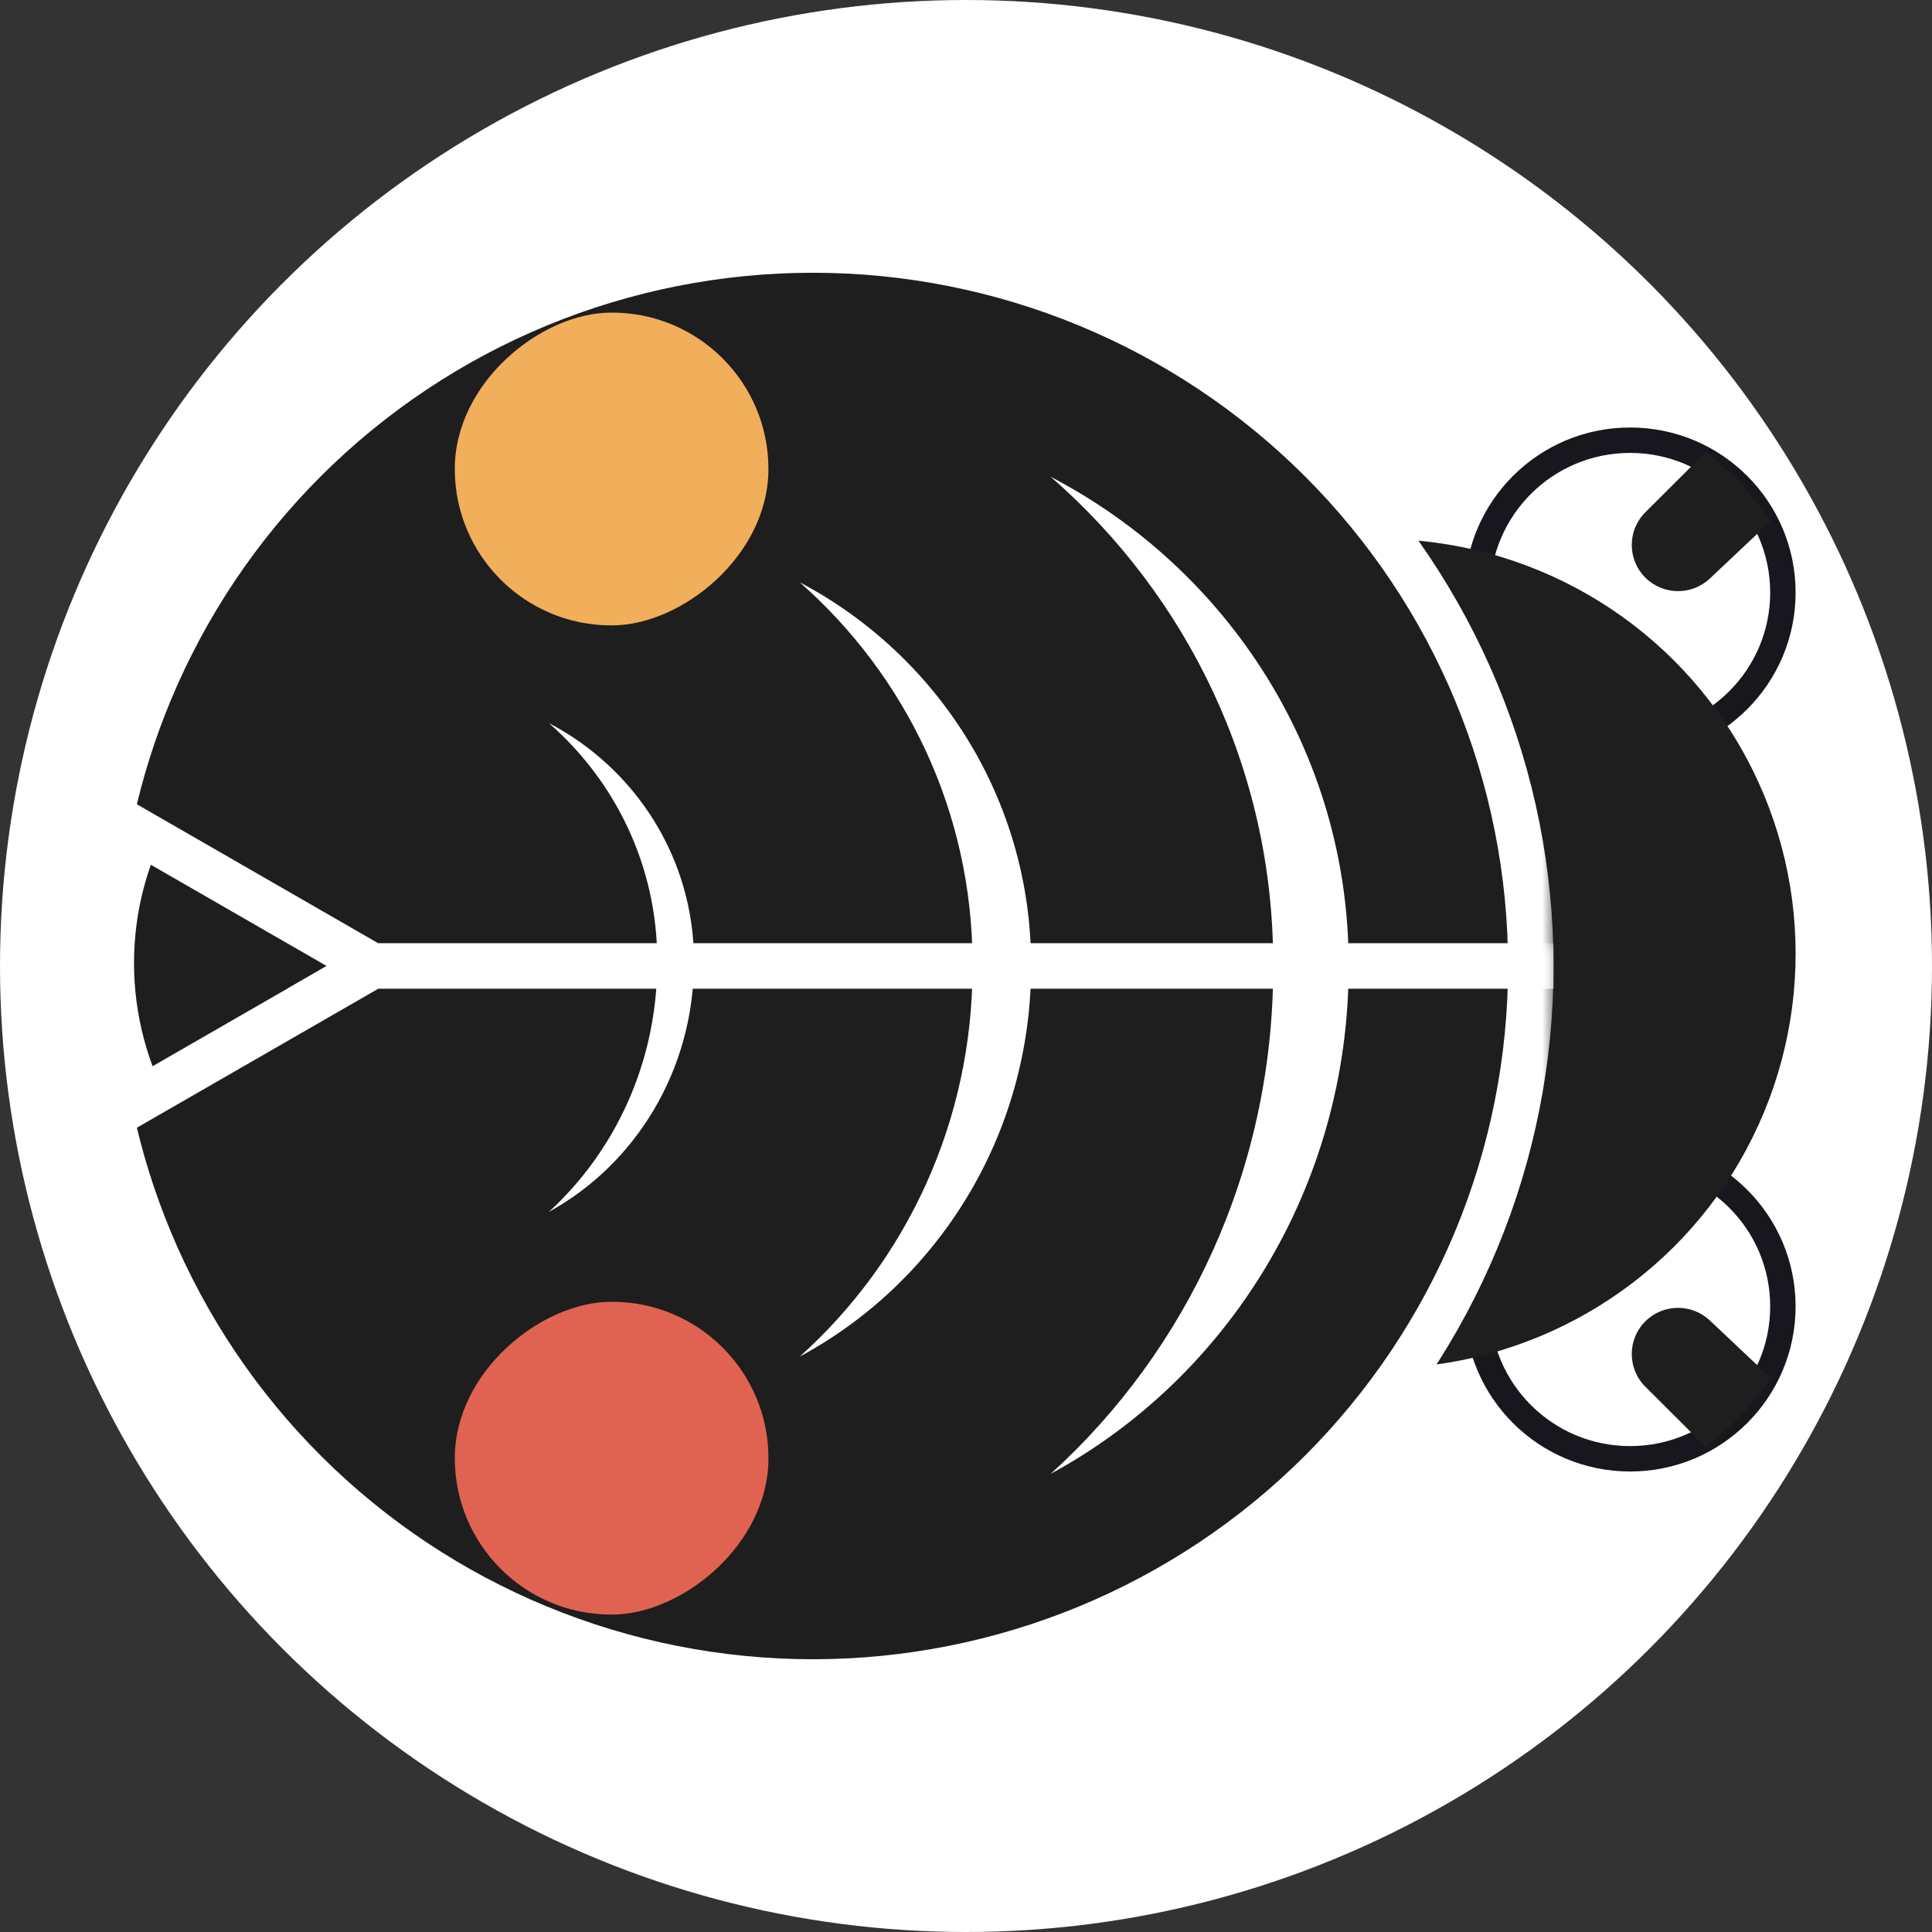 <svg width="85" height="85" viewBox="0 0 85 85" fill="none" xmlns="http://www.w3.org/2000/svg">
<rect x="0" y="0" width="85" height="85" fill="#333333" stroke="none"/>
<circle cx="42.5" cy="42.5" r="42.5" fill="white"/>
<ellipse cx="18.964" cy="42.37" rx="13.032" ry="13.068" transform="rotate(90 18.964 42.37)" fill="#1E1E1E"/>
<path d="M71.717 64.181C68.003 64.181 64.994 61.179 64.994 57.478C64.994 53.777 68.003 50.774 71.717 50.774C75.432 50.774 78.44 53.777 78.44 57.478C78.44 61.179 75.432 64.181 71.717 64.181Z" fill="white" stroke="#18171D" stroke-width="1.118"/>
<path d="M72.387 58.135C73.167 57.357 74.426 57.34 75.227 58.096L77.906 60.623C77.906 60.623 77.142 61.691 76.567 62.302C76.021 62.881 75.058 63.671 75.058 63.671L72.387 61.008C71.592 60.215 71.592 58.928 72.387 58.135Z" fill="#1E1E1E"/>
<path d="M71.717 19.367C68.003 19.367 64.994 22.37 64.994 26.07C64.994 29.771 68.003 32.774 71.717 32.774C75.432 32.774 78.44 29.771 78.44 26.07C78.44 22.37 75.432 19.367 71.717 19.367Z" fill="white" stroke="#18171D" stroke-width="1.118"/>
<path d="M72.387 25.413C73.167 26.19 74.426 26.208 75.227 25.452L77.906 22.925C77.906 22.925 77.142 21.856 76.567 21.245C76.021 20.666 75.058 19.876 75.058 19.876L72.387 22.54C71.592 23.333 71.592 24.619 72.387 25.413Z" fill="#1E1E1E"/>
<ellipse cx="60.704" cy="41.955" rx="18.246" ry="18.296" transform="rotate(90 60.704 41.955)" fill="#1E1E1E"/>
<mask id="path-8-outside-1_3968_21772" maskUnits="userSpaceOnUse" x="3.349" y="10" width="65" height="34" fill="black">
<rect fill="white" x="3.349" y="10" width="65" height="34"/>
<path fill-rule="evenodd" clip-rule="evenodd" d="M64.944 30.445C66.532 34.267 67.349 38.363 67.349 42.5L35.763 42.5L16.374 42.5L16.375 42.499L4.883 35.882C5.283 34.027 5.851 32.207 6.582 30.445C8.17 26.624 10.496 23.151 13.429 20.226C16.362 17.301 19.844 14.981 23.676 13.398C27.508 11.815 31.616 11 35.763 11C39.911 11 44.018 11.815 47.85 13.398C51.683 14.981 55.164 17.301 58.097 20.226C61.031 23.151 63.357 26.624 64.944 30.445Z"/>
</mask>
<path fill-rule="evenodd" clip-rule="evenodd" d="M64.944 30.445C66.532 34.267 67.349 38.363 67.349 42.5L35.763 42.5L16.374 42.5L16.375 42.499L4.883 35.882C5.283 34.027 5.851 32.207 6.582 30.445C8.17 26.624 10.496 23.151 13.429 20.226C16.362 17.301 19.844 14.981 23.676 13.398C27.508 11.815 31.616 11 35.763 11C39.911 11 44.018 11.815 47.85 13.398C51.683 14.981 55.164 17.301 58.097 20.226C61.031 23.151 63.357 26.624 64.944 30.445Z" fill="#1E1E1E"/>
<path d="M67.349 42.5L67.349 43.5L68.349 43.5L68.349 42.5L67.349 42.5ZM64.944 30.445L64.021 30.829L64.944 30.445ZM35.763 42.5L35.763 41.5L35.763 42.5ZM16.374 42.5L15.874 41.634L12.642 43.5L16.374 43.5L16.374 42.5ZM16.375 42.499L16.875 43.366L18.377 42.498L16.874 41.633L16.375 42.499ZM4.883 35.882L3.905 35.672L3.752 36.385L4.384 36.749L4.883 35.882ZM6.582 30.445L5.659 30.062L6.582 30.445ZM13.429 20.226L12.723 19.518L12.723 19.518L13.429 20.226ZM23.676 13.398L24.058 14.322L24.058 14.322L23.676 13.398ZM47.85 13.398L48.232 12.473L48.232 12.473L47.85 13.398ZM68.349 42.5C68.349 38.232 67.506 34.005 65.868 30.062L64.021 30.829C65.558 34.529 66.349 38.495 66.349 42.5L68.349 42.5ZM35.763 43.5L67.349 43.5L67.349 41.5L35.763 41.5L35.763 43.5ZM16.374 43.5L35.763 43.5L35.763 41.5L16.374 41.5L16.374 43.5ZM15.875 41.633L15.874 41.634L16.874 43.366L16.875 43.366L15.875 41.633ZM4.384 36.749L15.876 43.366L16.874 41.633L5.382 35.016L4.384 36.749ZM5.659 30.062C4.904 31.88 4.318 33.757 3.905 35.672L5.86 36.093C6.247 34.297 6.797 32.535 7.506 30.829L5.659 30.062ZM12.723 19.518C9.697 22.536 7.297 26.119 5.659 30.062L7.506 30.829C9.043 27.129 11.295 23.767 14.135 20.934L12.723 19.518ZM23.294 12.473C19.341 14.107 15.749 16.5 12.723 19.518L14.135 20.934C16.975 18.102 20.347 15.855 24.058 14.322L23.294 12.473ZM35.763 10C31.485 10 27.248 10.841 23.294 12.473L24.058 14.322C27.769 12.789 31.746 12 35.763 12L35.763 10ZM48.232 12.473C44.279 10.841 40.042 10 35.763 10L35.763 12C39.78 12 43.758 12.789 47.469 14.322L48.232 12.473ZM58.804 19.518C55.778 16.5 52.185 14.107 48.232 12.473L47.469 14.322C51.18 15.855 54.551 18.102 57.391 20.934L58.804 19.518ZM65.868 30.062C64.23 26.119 61.83 22.536 58.804 19.518L57.391 20.934C60.231 23.767 62.484 27.129 64.021 30.829L65.868 30.062Z" fill="white" mask="url(#path-8-outside-1_3968_21772)"/>
<mask id="path-10-outside-2_3968_21772" maskUnits="userSpaceOnUse" x="3.349" y="41.5" width="65" height="34" fill="black">
<rect fill="white" x="3.349" y="41.5" width="65" height="34"/>
<path fill-rule="evenodd" clip-rule="evenodd" d="M16.375 42.5L4.883 49.117C5.282 50.972 5.851 52.793 6.582 54.554C8.17 58.376 10.496 61.849 13.429 64.774C16.362 67.699 19.844 70.019 23.676 71.602C27.508 73.185 31.616 74 35.763 74C39.911 74 44.018 73.185 47.85 71.602C51.683 70.019 55.164 67.699 58.097 64.774C61.031 61.849 63.357 58.376 64.944 54.554C66.532 50.733 67.349 46.637 67.349 42.5L35.763 42.5L16.375 42.5Z"/>
</mask>
<path fill-rule="evenodd" clip-rule="evenodd" d="M16.375 42.5L4.883 49.117C5.282 50.972 5.851 52.793 6.582 54.554C8.17 58.376 10.496 61.849 13.429 64.774C16.362 67.699 19.844 70.019 23.676 71.602C27.508 73.185 31.616 74 35.763 74C39.911 74 44.018 73.185 47.85 71.602C51.683 70.019 55.164 67.699 58.097 64.774C61.031 61.849 63.357 58.376 64.944 54.554C66.532 50.733 67.349 46.637 67.349 42.5L35.763 42.5L16.375 42.5Z" fill="#1E1E1E"/>
<path d="M16.375 42.5L16.375 41.5L16.107 41.5L15.876 41.633L16.375 42.5ZM4.883 49.117L4.384 48.25L3.751 48.614L3.905 49.328L4.883 49.117ZM6.582 54.554L7.506 54.171L7.506 54.171L6.582 54.554ZM23.676 71.602L23.294 72.526L23.676 71.602ZM47.85 71.602L48.232 72.526L47.85 71.602ZM64.944 54.554L65.868 54.938L64.944 54.554ZM67.349 42.5L68.349 42.5L68.349 41.5L67.349 41.5L67.349 42.5ZM15.876 41.633L4.384 48.25L5.382 49.983L16.874 43.367L15.876 41.633ZM3.905 49.328C4.318 51.242 4.904 53.12 5.659 54.938L7.506 54.171C6.797 52.465 6.247 50.703 5.86 48.906L3.905 49.328ZM5.659 54.938C7.297 58.881 9.697 62.464 12.723 65.482L14.135 64.066C11.295 61.233 9.043 57.871 7.506 54.171L5.659 54.938ZM12.723 65.482C15.749 68.5 19.341 70.893 23.294 72.526L24.058 70.678C20.347 69.145 16.975 66.898 14.135 64.066L12.723 65.482ZM23.294 72.526C27.248 74.159 31.485 75 35.763 75L35.763 73C31.746 73 27.769 72.211 24.058 70.678L23.294 72.526ZM35.763 75C40.042 75 44.279 74.159 48.232 72.526L47.469 70.678C43.758 72.211 39.78 73 35.763 73L35.763 75ZM48.232 72.526C52.185 70.893 55.778 68.5 58.804 65.482L57.391 64.066C54.551 66.898 51.18 69.145 47.469 70.678L48.232 72.526ZM58.804 65.482C61.83 62.464 64.23 58.881 65.868 54.938L64.021 54.171C62.484 57.871 60.231 61.233 57.391 64.066L58.804 65.482ZM65.868 54.938C67.506 50.995 68.349 46.768 68.349 42.5L66.349 42.5C66.349 46.505 65.558 50.471 64.021 54.171L65.868 54.938ZM67.349 41.5L35.763 41.5L35.763 43.5L67.349 43.5L67.349 41.5ZM35.763 41.5L16.375 41.5L16.375 43.5L35.763 43.5L35.763 41.5Z" fill="white" mask="url(#path-10-outside-2_3968_21772)"/>
<path d="M56.015 42.48C56.015 42.515 56.015 42.551 56.015 42.587C56.015 51.451 52.229 59.406 46.227 64.842C54.023 60.612 59.336 52.203 59.336 42.519C59.336 42.506 59.336 42.493 59.336 42.48L56.015 42.48Z" fill="white"/>
<path d="M42.787 42.48C42.787 42.507 42.787 42.535 42.787 42.562C42.787 49.38 39.848 55.5 35.189 59.681C41.241 56.428 45.365 49.959 45.365 42.51C45.365 42.5 45.365 42.49 45.365 42.48L42.787 42.48Z" fill="white"/>
<path d="M28.915 42.307C28.916 42.325 28.916 42.343 28.916 42.36C28.916 46.724 27.072 50.64 24.15 53.316C27.946 51.234 30.532 47.094 30.532 42.327C30.532 42.32 30.532 42.314 30.532 42.307L28.915 42.307Z" fill="white"/>
<path d="M56.015 42.48C56.015 42.445 56.015 42.41 56.015 42.376C56.015 33.853 52.229 26.204 46.227 20.977C54.023 25.044 59.336 33.13 59.336 42.441C59.336 42.454 59.336 42.467 59.336 42.48L56.015 42.48Z" fill="white"/>
<path d="M42.787 42.48C42.787 42.452 42.787 42.425 42.787 42.398C42.787 35.717 39.848 29.719 35.189 25.622C41.241 28.81 45.365 35.15 45.365 42.45C45.365 42.46 45.365 42.469 45.365 42.48L42.787 42.48Z" fill="white"/>
<path d="M28.915 42.307C28.916 42.29 28.916 42.273 28.916 42.257C28.916 38.098 27.072 34.365 24.15 31.814C27.946 33.799 30.532 37.745 30.532 42.289C30.532 42.295 30.532 42.301 30.532 42.307L28.915 42.307Z" fill="white"/>
<rect x="33.809" y="57.273" width="13.761" height="13.799" rx="6.881" transform="rotate(90 33.809 57.273)" fill="#E06351"/>
<rect x="33.808" y="13.753" width="13.761" height="13.799" rx="6.881" transform="rotate(90 33.808 13.753)" fill="#F1AE5B"/>
</svg>
